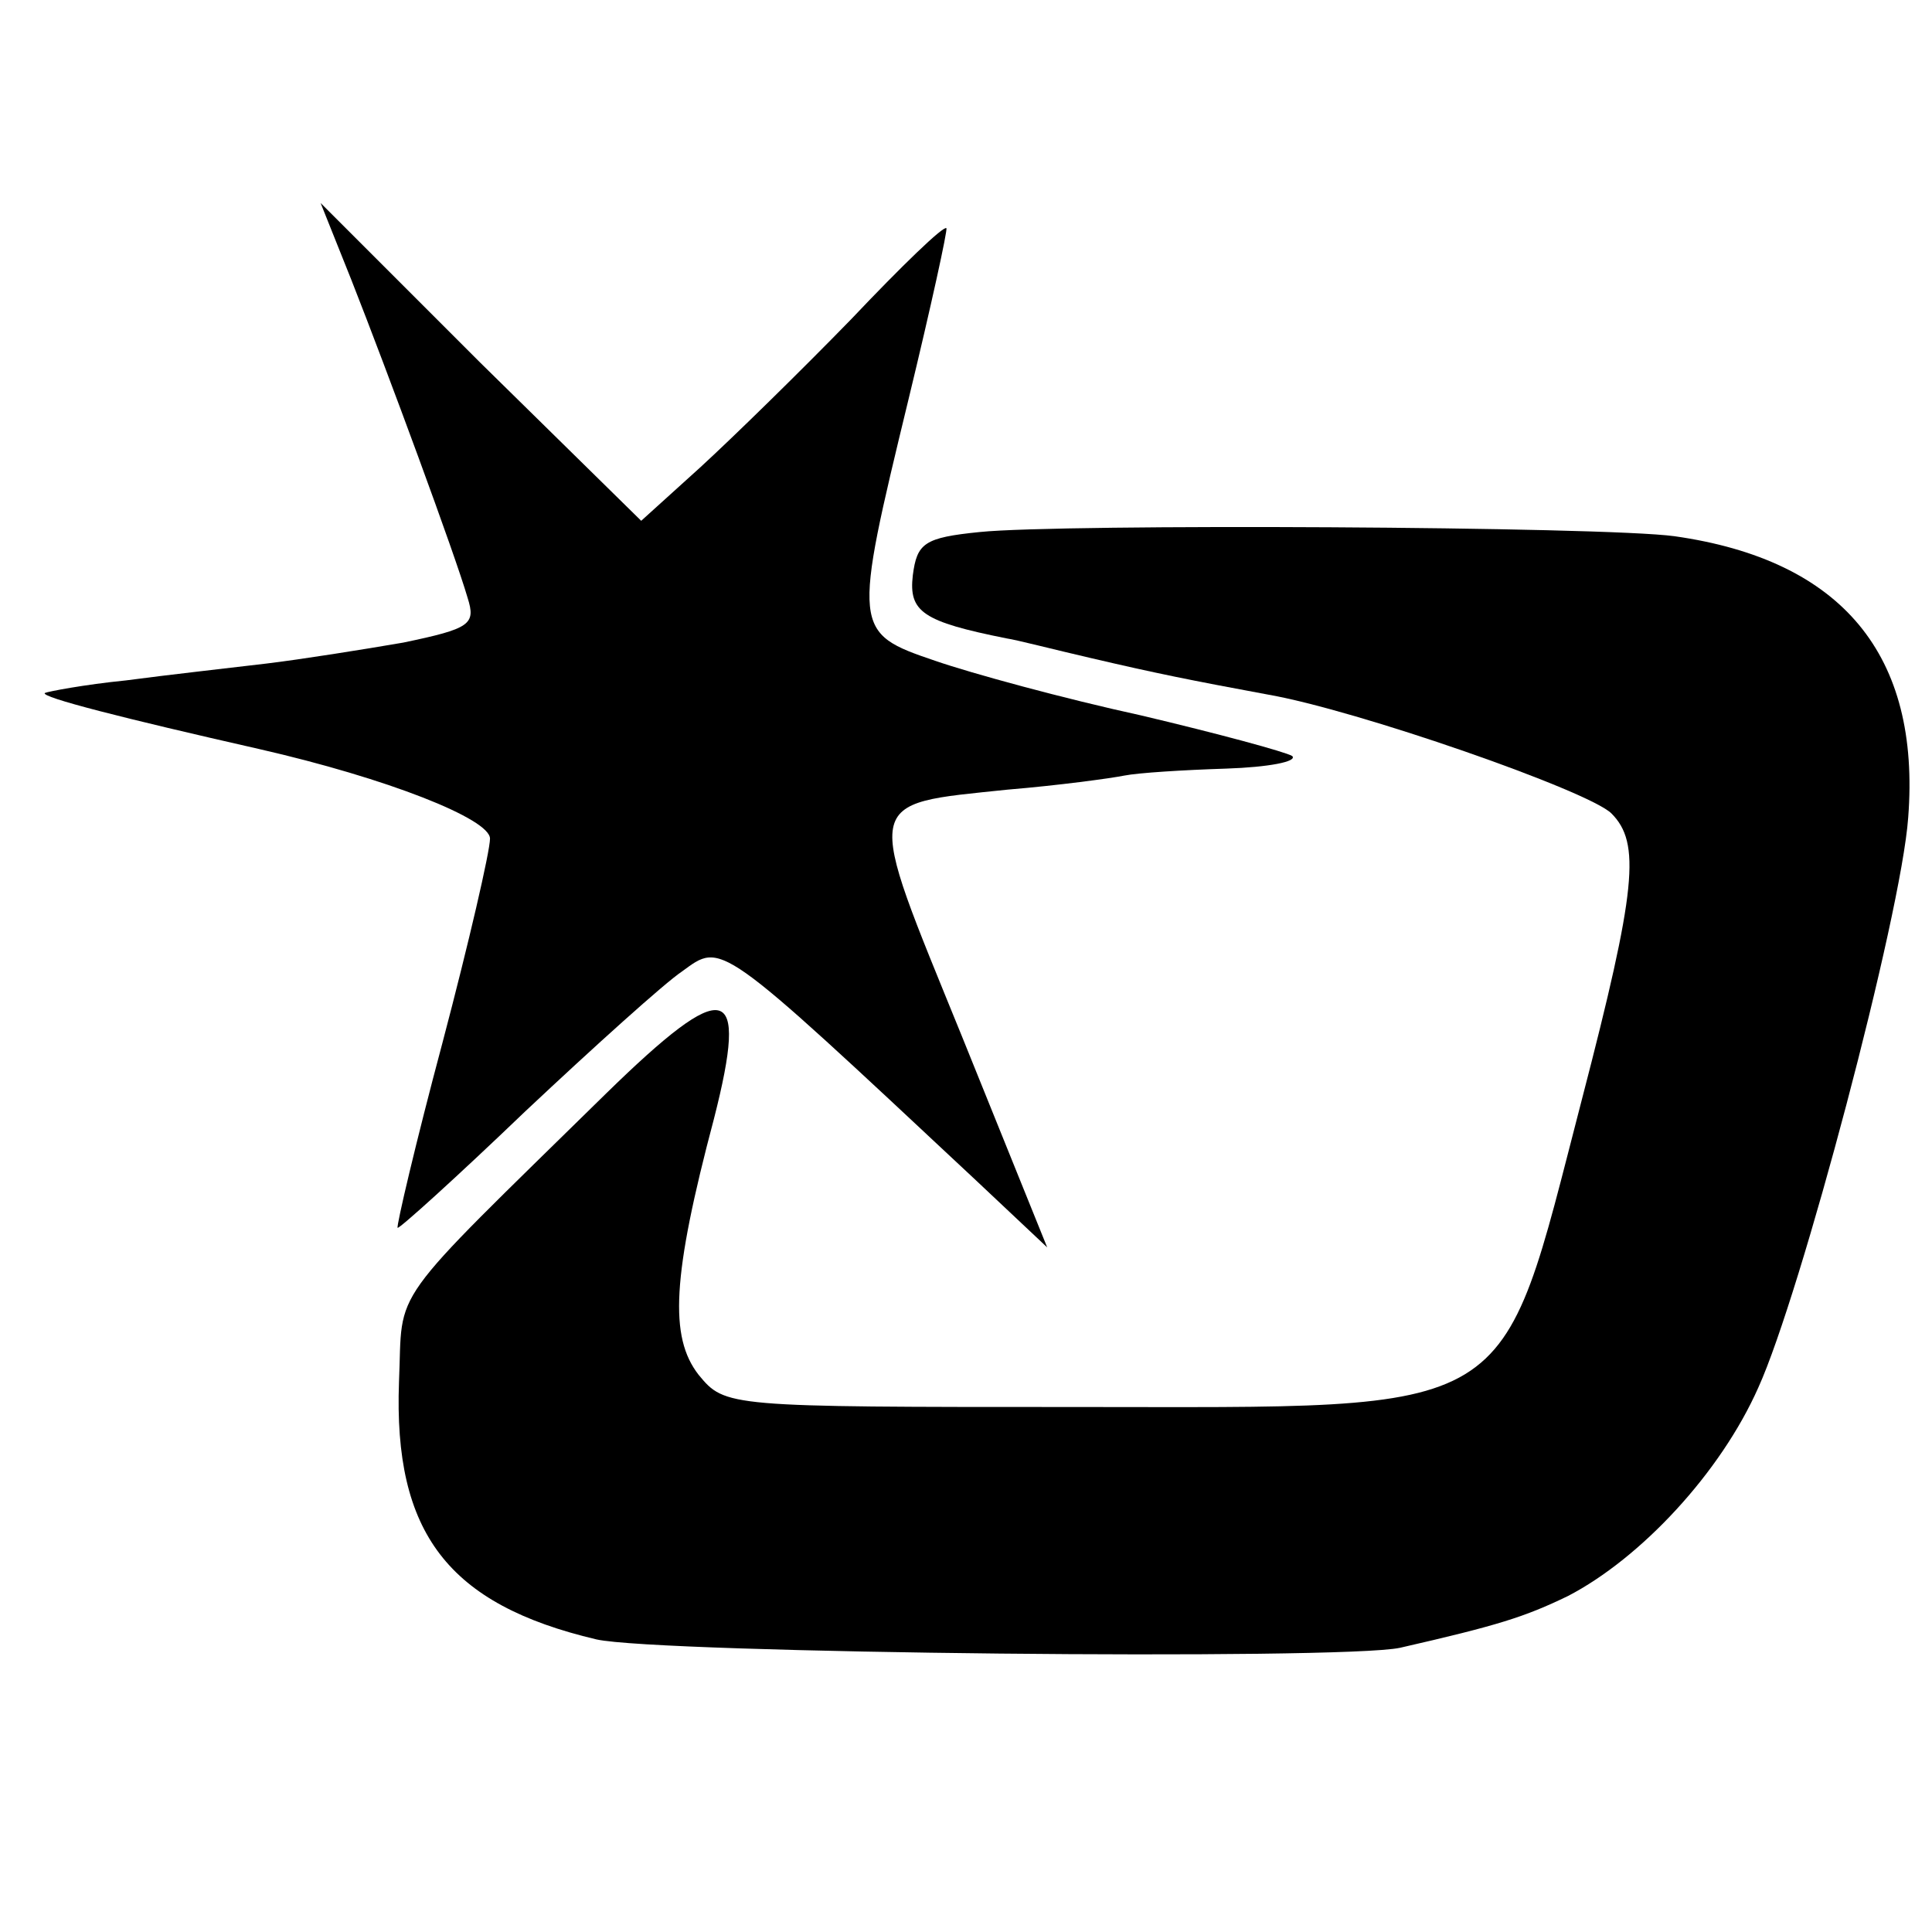 <?xml version="1.0" standalone="no"?>
<!DOCTYPE svg PUBLIC "-//W3C//DTD SVG 20010904//EN"
 "http://www.w3.org/TR/2001/REC-SVG-20010904/DTD/svg10.dtd">
<svg version="1.0" xmlns="http://www.w3.org/2000/svg"
 width="138pt" height="138pt" viewBox="0 0 138 138"
 preserveAspectRatio="xMidYMid meet">
<g transform="translate(0,138) scale(0.1,-0.1)"
fill="#000000" stroke="none">
<path d="M251 1180 c26 -66 74 -196 83 -227 6 -19 2 -22 -46 -32 -29 -5 -73
-12 -98 -15 -25 -3 -70 -8 -100 -12 -30 -3 -56 -8 -58 -9 -3 -3 56 -18 153
-40 92 -21 165 -50 165 -64 0 -9 -15 -74 -34 -146 -19 -71 -33 -131 -32 -132
1 -1 42 36 91 83 50 47 100 92 112 100 29 21 24 25 210 -149 l51 -48 -61 151
c-70 172 -72 165 33 176 36 3 73 8 83 10 10 2 42 4 73 5 30 1 51 5 47 9 -5 3
-53 16 -108 29 -55 12 -121 30 -147 39 -59 20 -59 22 -19 187 16 66 28 121 27
122 -2 2 -32 -27 -68 -65 -36 -37 -84 -84 -108 -106 l-42 -38 -115 113 -114
114 22 -55z"/>
<path d="M700 1000 c-40 -4 -45 -8 -48 -31 -3 -26 7 -33 67 -45 7 -1 34 -8 60
-14 47 -11 72 -16 126 -26 64 -11 230 -69 246 -85 21 -21 18 -54 -21 -204 -60
-231 -42 -220 -363 -220 -248 0 -249 0 -268 23 -21 27 -19 70 11 183 25 98 9
102 -77 18 -159 -156 -145 -137 -148 -206 -4 -108 35 -159 141 -184 44 -10
532 -15 574 -6 70 16 89 22 120 37 52 27 109 88 136 149 30 66 102 337 107
407 9 116 -47 184 -167 201 -51 7 -438 9 -496 3z"/>
</g>
</svg>
